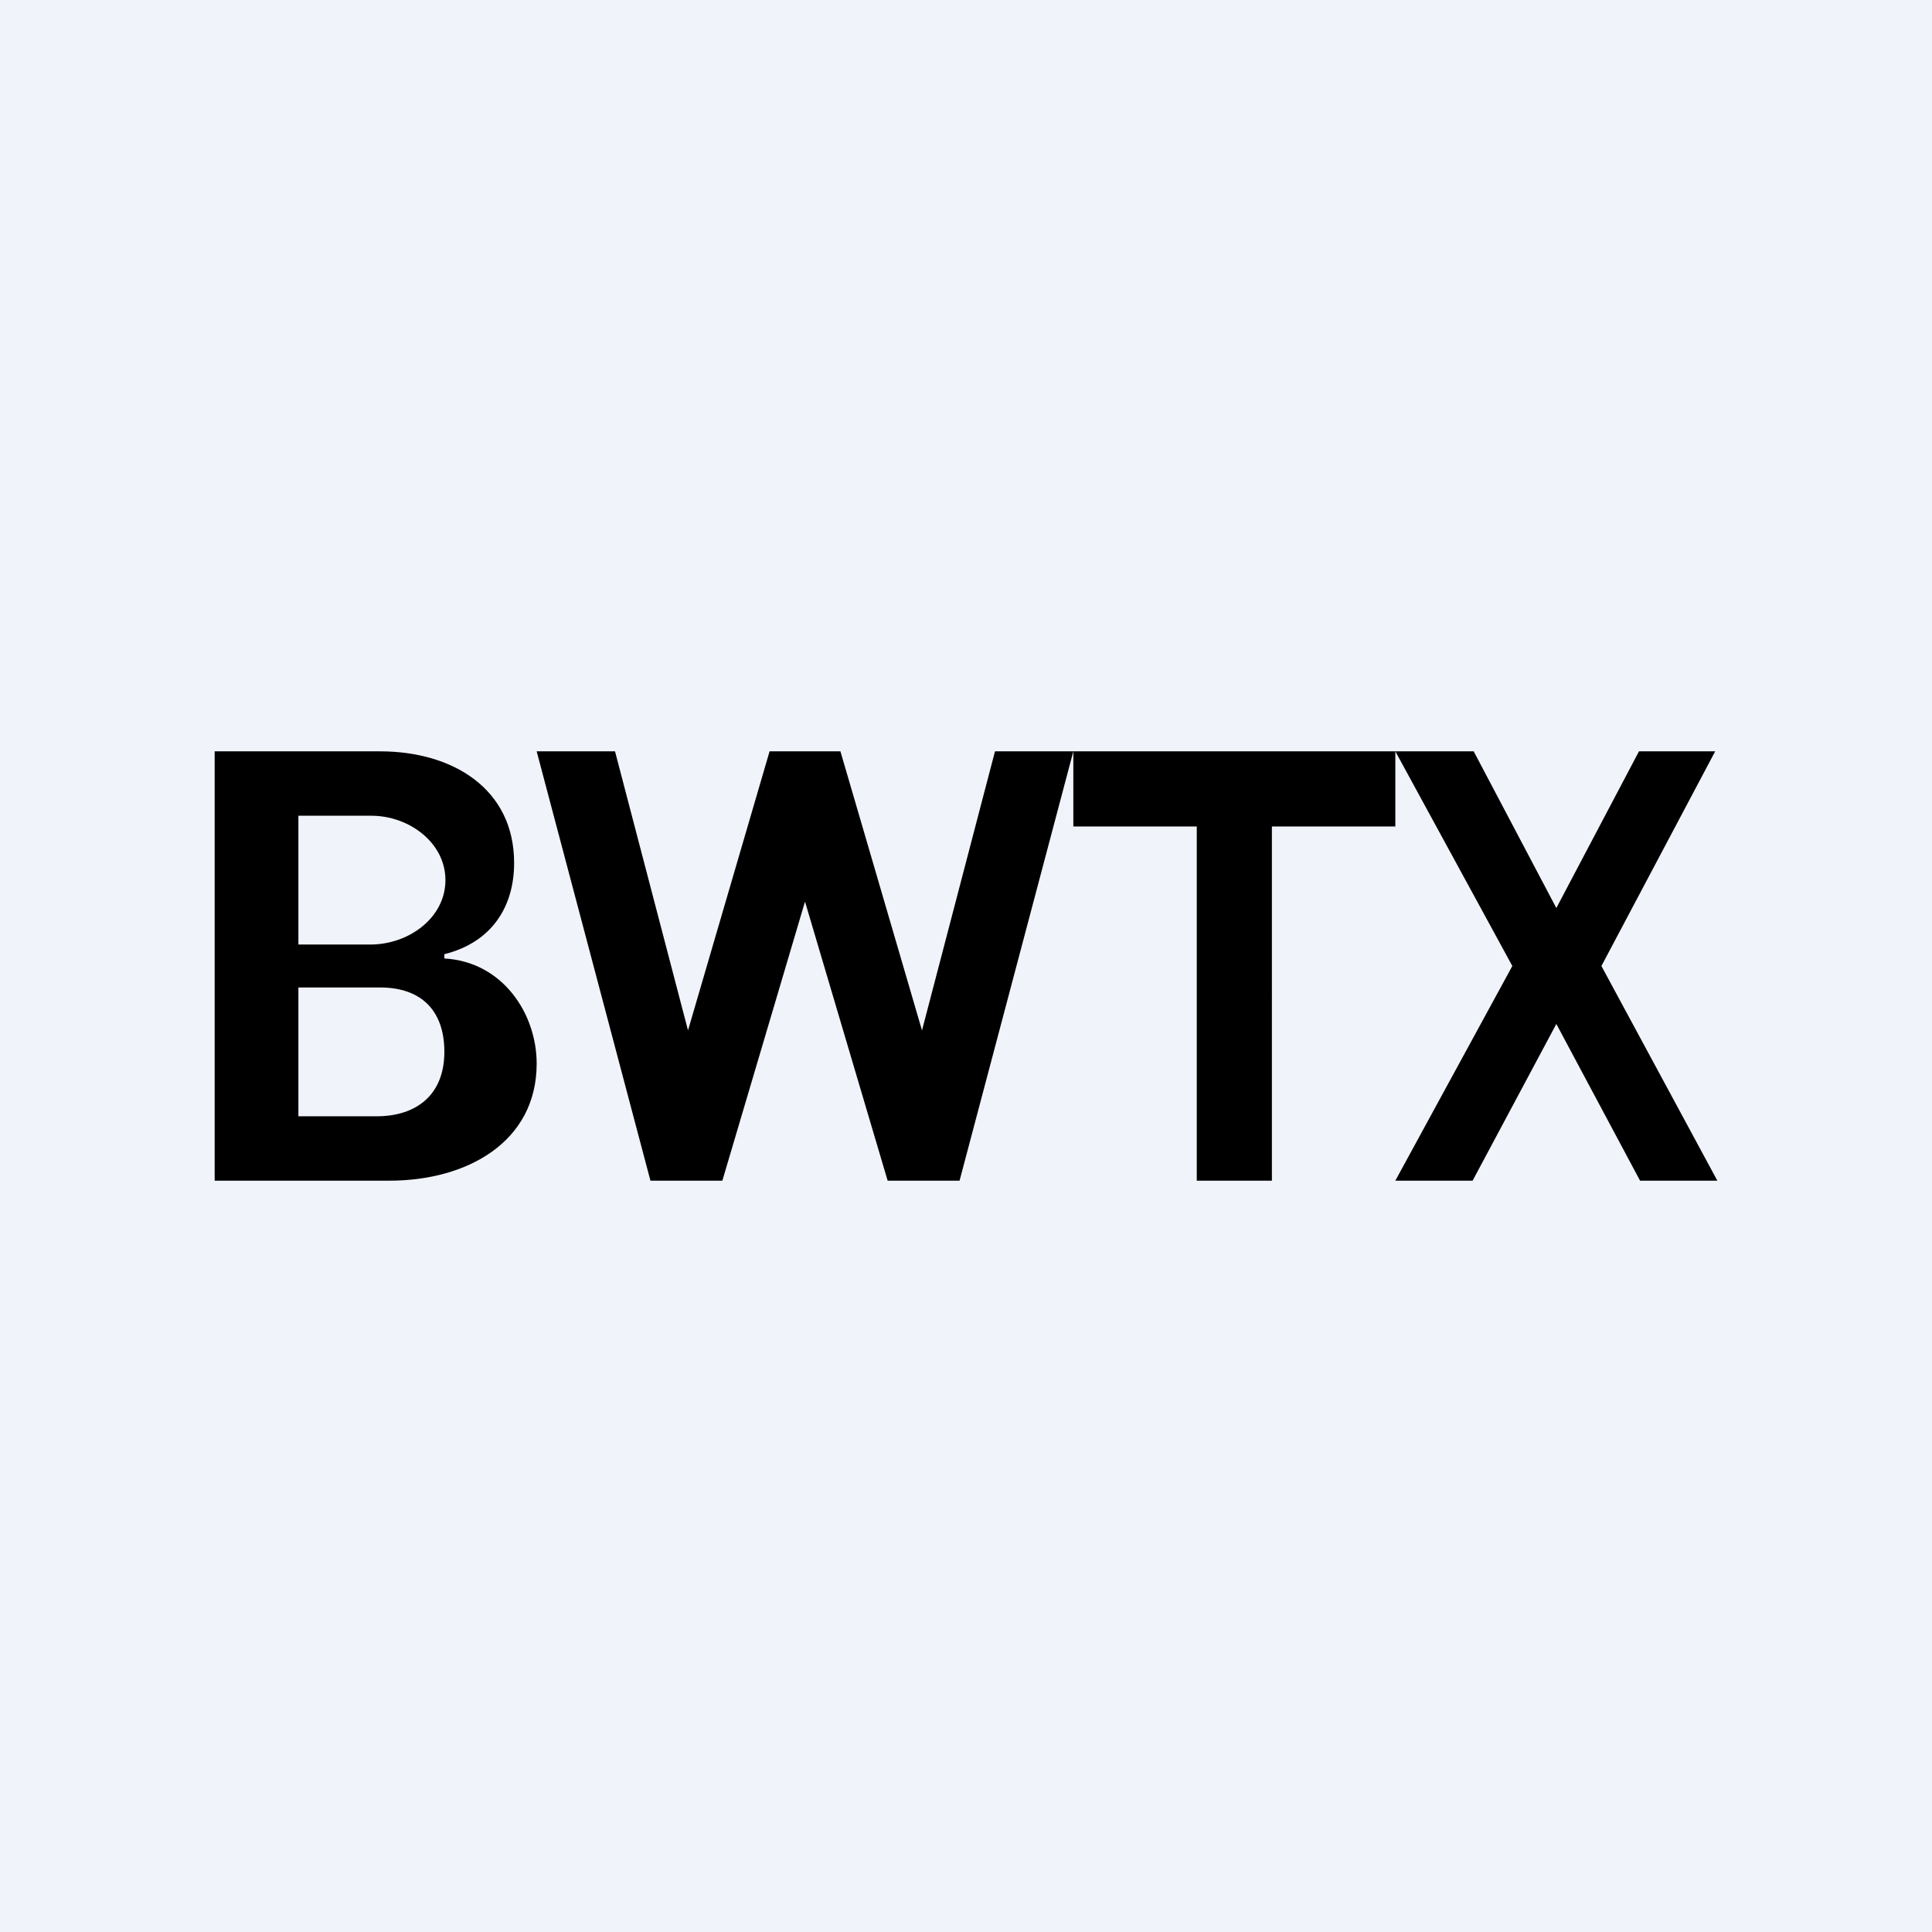 <!-- by TradingView --><svg width="18" height="18" viewBox="0 0 18 18" xmlns="http://www.w3.org/2000/svg"><path fill="#F0F3FA" d="M0 0h18v18H0z"/><path d="M2 11V7h1.54c.68 0 1.25.35 1.25 1.04 0 .41-.21.74-.65.85v.04c.54.03.86.51.86.98C5 10.64 4.35 11 3.63 11H2Zm.78-.6h.73c.37 0 .63-.2.63-.6 0-.38-.21-.6-.6-.6h-.76v1.2Zm0-1.6h.67c.36 0 .7-.25.7-.6s-.34-.6-.69-.6h-.68v1.2ZM6.06 11 5 7h.73l.68 2.6.76-2.6h.66l.76 2.6.68-2.6H10l-1.06 4h-.67L7.5 8.4 6.73 11h-.67ZM10 7.7V7h3v.7h-1.15V11h-.7V7.7H10ZM13.73 7l.77 1.46.77-1.46h.71l-1.06 2L16 11h-.72l-.78-1.46-.78 1.46H13l1.09-2L13 7h.72Z"/></svg>